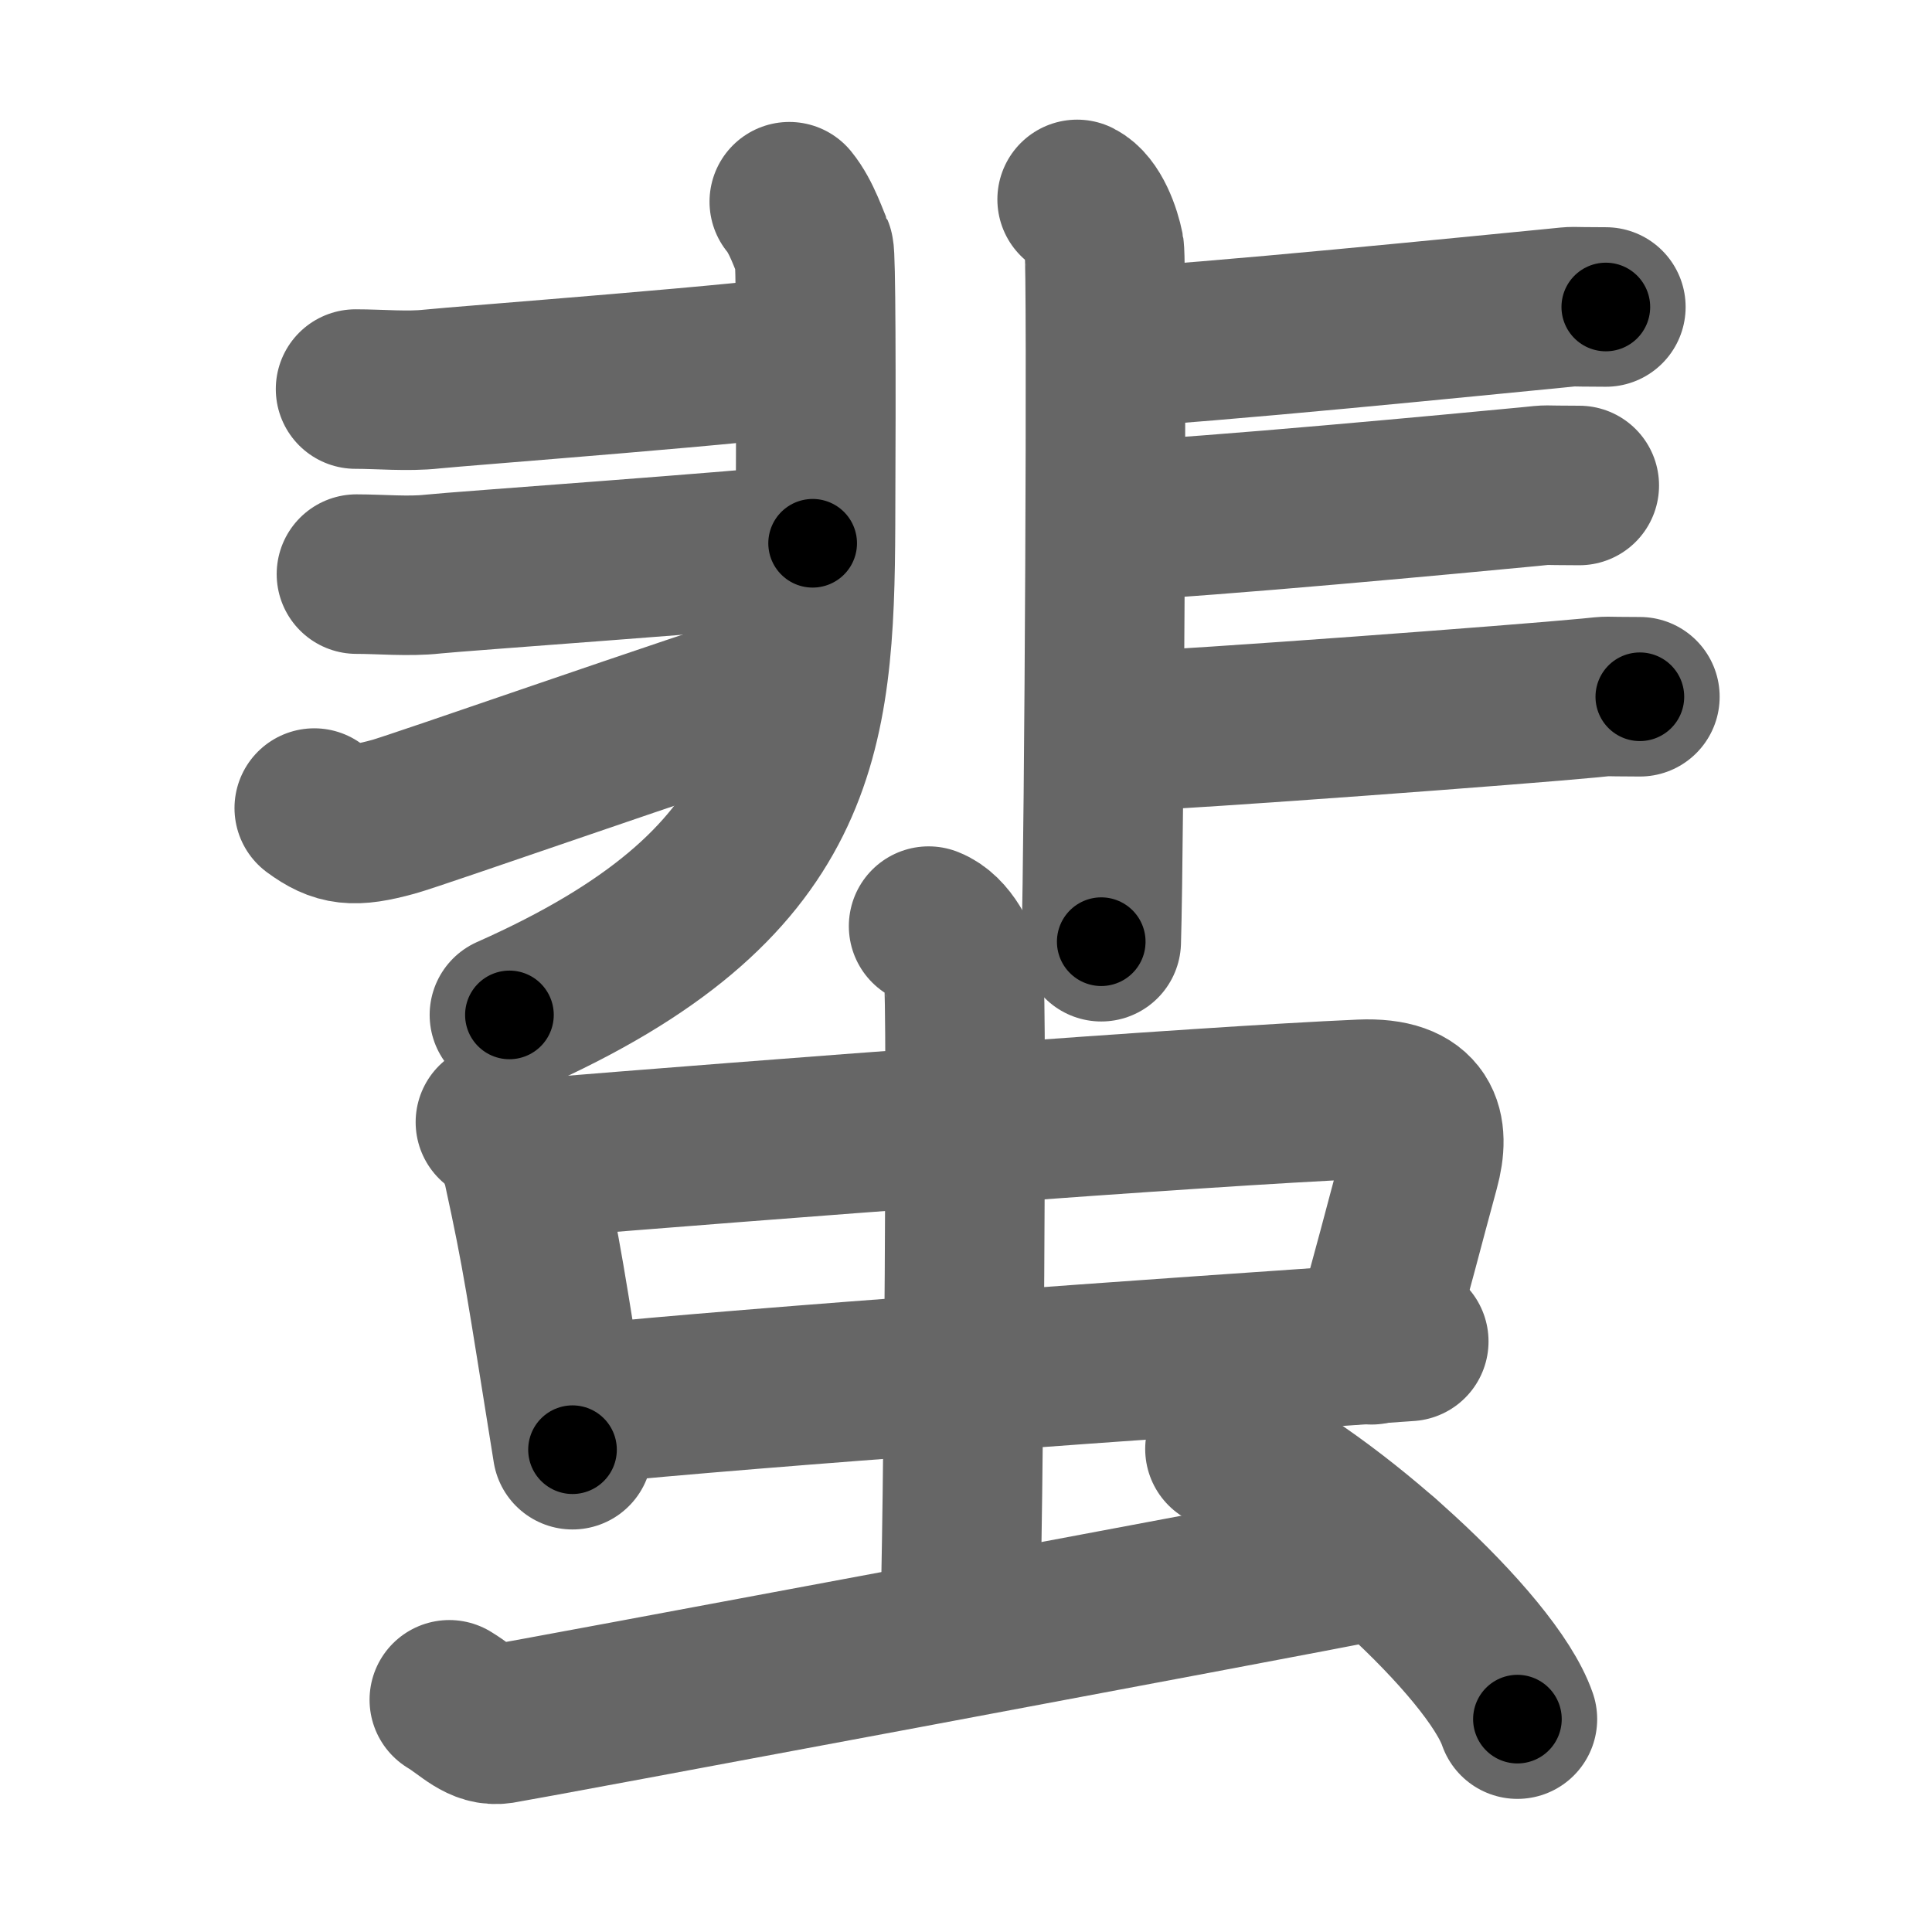 <svg xmlns="http://www.w3.org/2000/svg" width="109" height="109" viewBox="0 0 109 109" id="871a"><g fill="none" stroke="#666" stroke-width="9" stroke-linecap="round" stroke-linejoin="round"><g><g><g><path d="M44.53,11.38c0.72,0.88,1.12,2.22,1.39,2.76c0.11,0.23,0.13,6.73,0.09,15.51c-0.05,11.81-0.8,20.3-17.27,27.61" /><path d="M20.06,21.95c1.36,0,2.94,0.15,4.3,0c1.36-0.15,19.49-1.52,21.08-1.95" /><path d="M20.11,32.39c1.36,0,2.94,0.15,4.3,0c1.36-0.15,17.81-1.31,21.44-1.74" /><path d="M17.73,45.59c1.36,1,2.22,1.11,4.47,0.49c1.33-0.36,16.9-5.82,22.52-7.57" /></g><g><path d="M60.77,11.25c0.85,0.43,1.36,1.92,1.53,2.78c0.17,0.86,0,33.75-0.17,39.1" /><path d="M62.57,19.62c5.13-0.22,21.33-1.86,25.18-2.23c1.4-0.14,0.43-0.07,2.85-0.07" /><path d="M63,29.39c5.13-0.22,19.4-1.56,23.25-1.93c1.4-0.14,0.43-0.07,2.85-0.07" /><path d="M62.86,41.31c5.13-0.22,22.96-1.56,26.81-1.93c1.4-0.14,0.43-0.07,2.85-0.07" /></g></g><g><g><g><path d="M27.95,63.31c0.82,0.53,1.4,1.85,1.55,2.55c1.11,5.09,1.25,6.29,2.8,15.93" /><path d="M30.11,65.36c12.44-1.02,37.67-2.95,46.67-3.34c3.51-0.15,3.92,1.68,3.32,3.88c-0.85,3.1-1.6,6.1-2.72,9.97" /><path d="M32.77,79.24c10.01-1.02,32.71-2.6,46.71-3.56" /></g><g><path d="M52.39,52.25c1.1,0.43,1.75,1.91,1.97,2.76c0.22,0.85,0,31.88-0.22,37.2" /></g></g><path d="M25.35,95.9c1.12,0.68,1.79,1.53,2.9,1.36c1.12-0.17,42.85-7.97,49.77-9.33" /><path d="M69.11,81.75c5.82,2.69,15.05,11.05,16.5,15.24" /></g></g></g><g fill="none" stroke="#000" stroke-width="5" stroke-linecap="round" stroke-linejoin="round"><g><g><g><path d="M44.53,11.38c0.72,0.88,1.12,2.22,1.39,2.76c0.11,0.23,0.13,6.73,0.09,15.51c-0.05,11.81-0.8,20.3-17.27,27.61" stroke-dasharray="53.96" stroke-dashoffset="53.96"><animate id="0" attributeName="stroke-dashoffset" values="53.96;0" dur="0.54s" fill="freeze" begin="0s;871a.click" /></path><path d="M20.06,21.95c1.36,0,2.94,0.15,4.3,0c1.36-0.15,19.49-1.52,21.08-1.95" stroke-dasharray="25.48" stroke-dashoffset="25.48"><animate attributeName="stroke-dashoffset" values="25.48" fill="freeze" begin="871a.click" /><animate id="1" attributeName="stroke-dashoffset" values="25.48;0" dur="0.25s" fill="freeze" begin="0.end" /></path><path d="M20.11,32.39c1.36,0,2.94,0.15,4.3,0c1.36-0.15,17.81-1.31,21.44-1.74" stroke-dasharray="25.81" stroke-dashoffset="25.81"><animate attributeName="stroke-dashoffset" values="25.81" fill="freeze" begin="871a.click" /><animate id="2" attributeName="stroke-dashoffset" values="25.81;0" dur="0.26s" fill="freeze" begin="1.end" /></path><path d="M17.73,45.59c1.36,1,2.22,1.11,4.47,0.49c1.33-0.36,16.9-5.82,22.52-7.57" stroke-dasharray="28.48" stroke-dashoffset="28.48"><animate attributeName="stroke-dashoffset" values="28.48" fill="freeze" begin="871a.click" /><animate id="3" attributeName="stroke-dashoffset" values="28.48;0" dur="0.28s" fill="freeze" begin="2.end" /></path></g><g><path d="M60.77,11.25c0.85,0.43,1.36,1.92,1.53,2.78c0.17,0.86,0,33.75-0.17,39.1" stroke-dasharray="42.36" stroke-dashoffset="42.36"><animate attributeName="stroke-dashoffset" values="42.36" fill="freeze" begin="871a.click" /><animate id="4" attributeName="stroke-dashoffset" values="42.36;0" dur="0.42s" fill="freeze" begin="3.end" /></path><path d="M62.57,19.62c5.13-0.22,21.33-1.86,25.18-2.23c1.4-0.14,0.43-0.07,2.85-0.07" stroke-dasharray="28.13" stroke-dashoffset="28.13"><animate attributeName="stroke-dashoffset" values="28.13" fill="freeze" begin="871a.click" /><animate id="5" attributeName="stroke-dashoffset" values="28.13;0" dur="0.28s" fill="freeze" begin="4.end" /></path><path d="M63,29.39c5.13-0.22,19.4-1.56,23.25-1.93c1.4-0.14,0.43-0.07,2.85-0.07" stroke-dasharray="26.19" stroke-dashoffset="26.19"><animate attributeName="stroke-dashoffset" values="26.19" fill="freeze" begin="871a.click" /><animate id="6" attributeName="stroke-dashoffset" values="26.19;0" dur="0.26s" fill="freeze" begin="5.end" /></path><path d="M62.86,41.31c5.13-0.22,22.96-1.56,26.81-1.93c1.4-0.14,0.43-0.07,2.85-0.07" stroke-dasharray="29.73" stroke-dashoffset="29.73"><animate attributeName="stroke-dashoffset" values="29.73" fill="freeze" begin="871a.click" /><animate id="7" attributeName="stroke-dashoffset" values="29.73;0" dur="0.3s" fill="freeze" begin="6.end" /></path></g></g><g><g><g><path d="M27.95,63.31c0.82,0.53,1.4,1.85,1.55,2.55c1.11,5.09,1.25,6.29,2.8,15.93" stroke-dasharray="19.22" stroke-dashoffset="19.22"><animate attributeName="stroke-dashoffset" values="19.22" fill="freeze" begin="871a.click" /><animate id="8" attributeName="stroke-dashoffset" values="19.22;0" dur="0.19s" fill="freeze" begin="7.end" /></path><path d="M30.11,65.36c12.44-1.02,37.67-2.95,46.67-3.34c3.51-0.15,3.92,1.68,3.32,3.88c-0.85,3.1-1.6,6.1-2.72,9.97" stroke-dasharray="63.56" stroke-dashoffset="63.56"><animate attributeName="stroke-dashoffset" values="63.56" fill="freeze" begin="871a.click" /><animate id="9" attributeName="stroke-dashoffset" values="63.56;0" dur="0.48s" fill="freeze" begin="8.end" /></path><path d="M32.77,79.24c10.01-1.02,32.71-2.6,46.71-3.56" stroke-dasharray="46.85" stroke-dashoffset="46.85"><animate attributeName="stroke-dashoffset" values="46.85" fill="freeze" begin="871a.click" /><animate id="10" attributeName="stroke-dashoffset" values="46.85;0" dur="0.47s" fill="freeze" begin="9.end" /></path></g><g><path d="M52.39,52.25c1.1,0.43,1.75,1.91,1.97,2.76c0.22,0.85,0,31.88-0.22,37.2" stroke-dasharray="40.71" stroke-dashoffset="40.71"><animate attributeName="stroke-dashoffset" values="40.71" fill="freeze" begin="871a.click" /><animate id="11" attributeName="stroke-dashoffset" values="40.71;0" dur="0.41s" fill="freeze" begin="10.end" /></path></g></g><path d="M25.35,95.9c1.12,0.68,1.79,1.53,2.9,1.36c1.12-0.17,42.85-7.97,49.77-9.33" stroke-dasharray="53.93" stroke-dashoffset="53.93"><animate attributeName="stroke-dashoffset" values="53.93" fill="freeze" begin="871a.click" /><animate id="12" attributeName="stroke-dashoffset" values="53.93;0" dur="0.54s" fill="freeze" begin="11.end" /></path><path d="M69.11,81.75c5.82,2.69,15.05,11.05,16.5,15.24" stroke-dasharray="22.79" stroke-dashoffset="22.79"><animate attributeName="stroke-dashoffset" values="22.79" fill="freeze" begin="871a.click" /><animate id="13" attributeName="stroke-dashoffset" values="22.79;0" dur="0.23s" fill="freeze" begin="12.end" /></path></g></g></g></svg>
